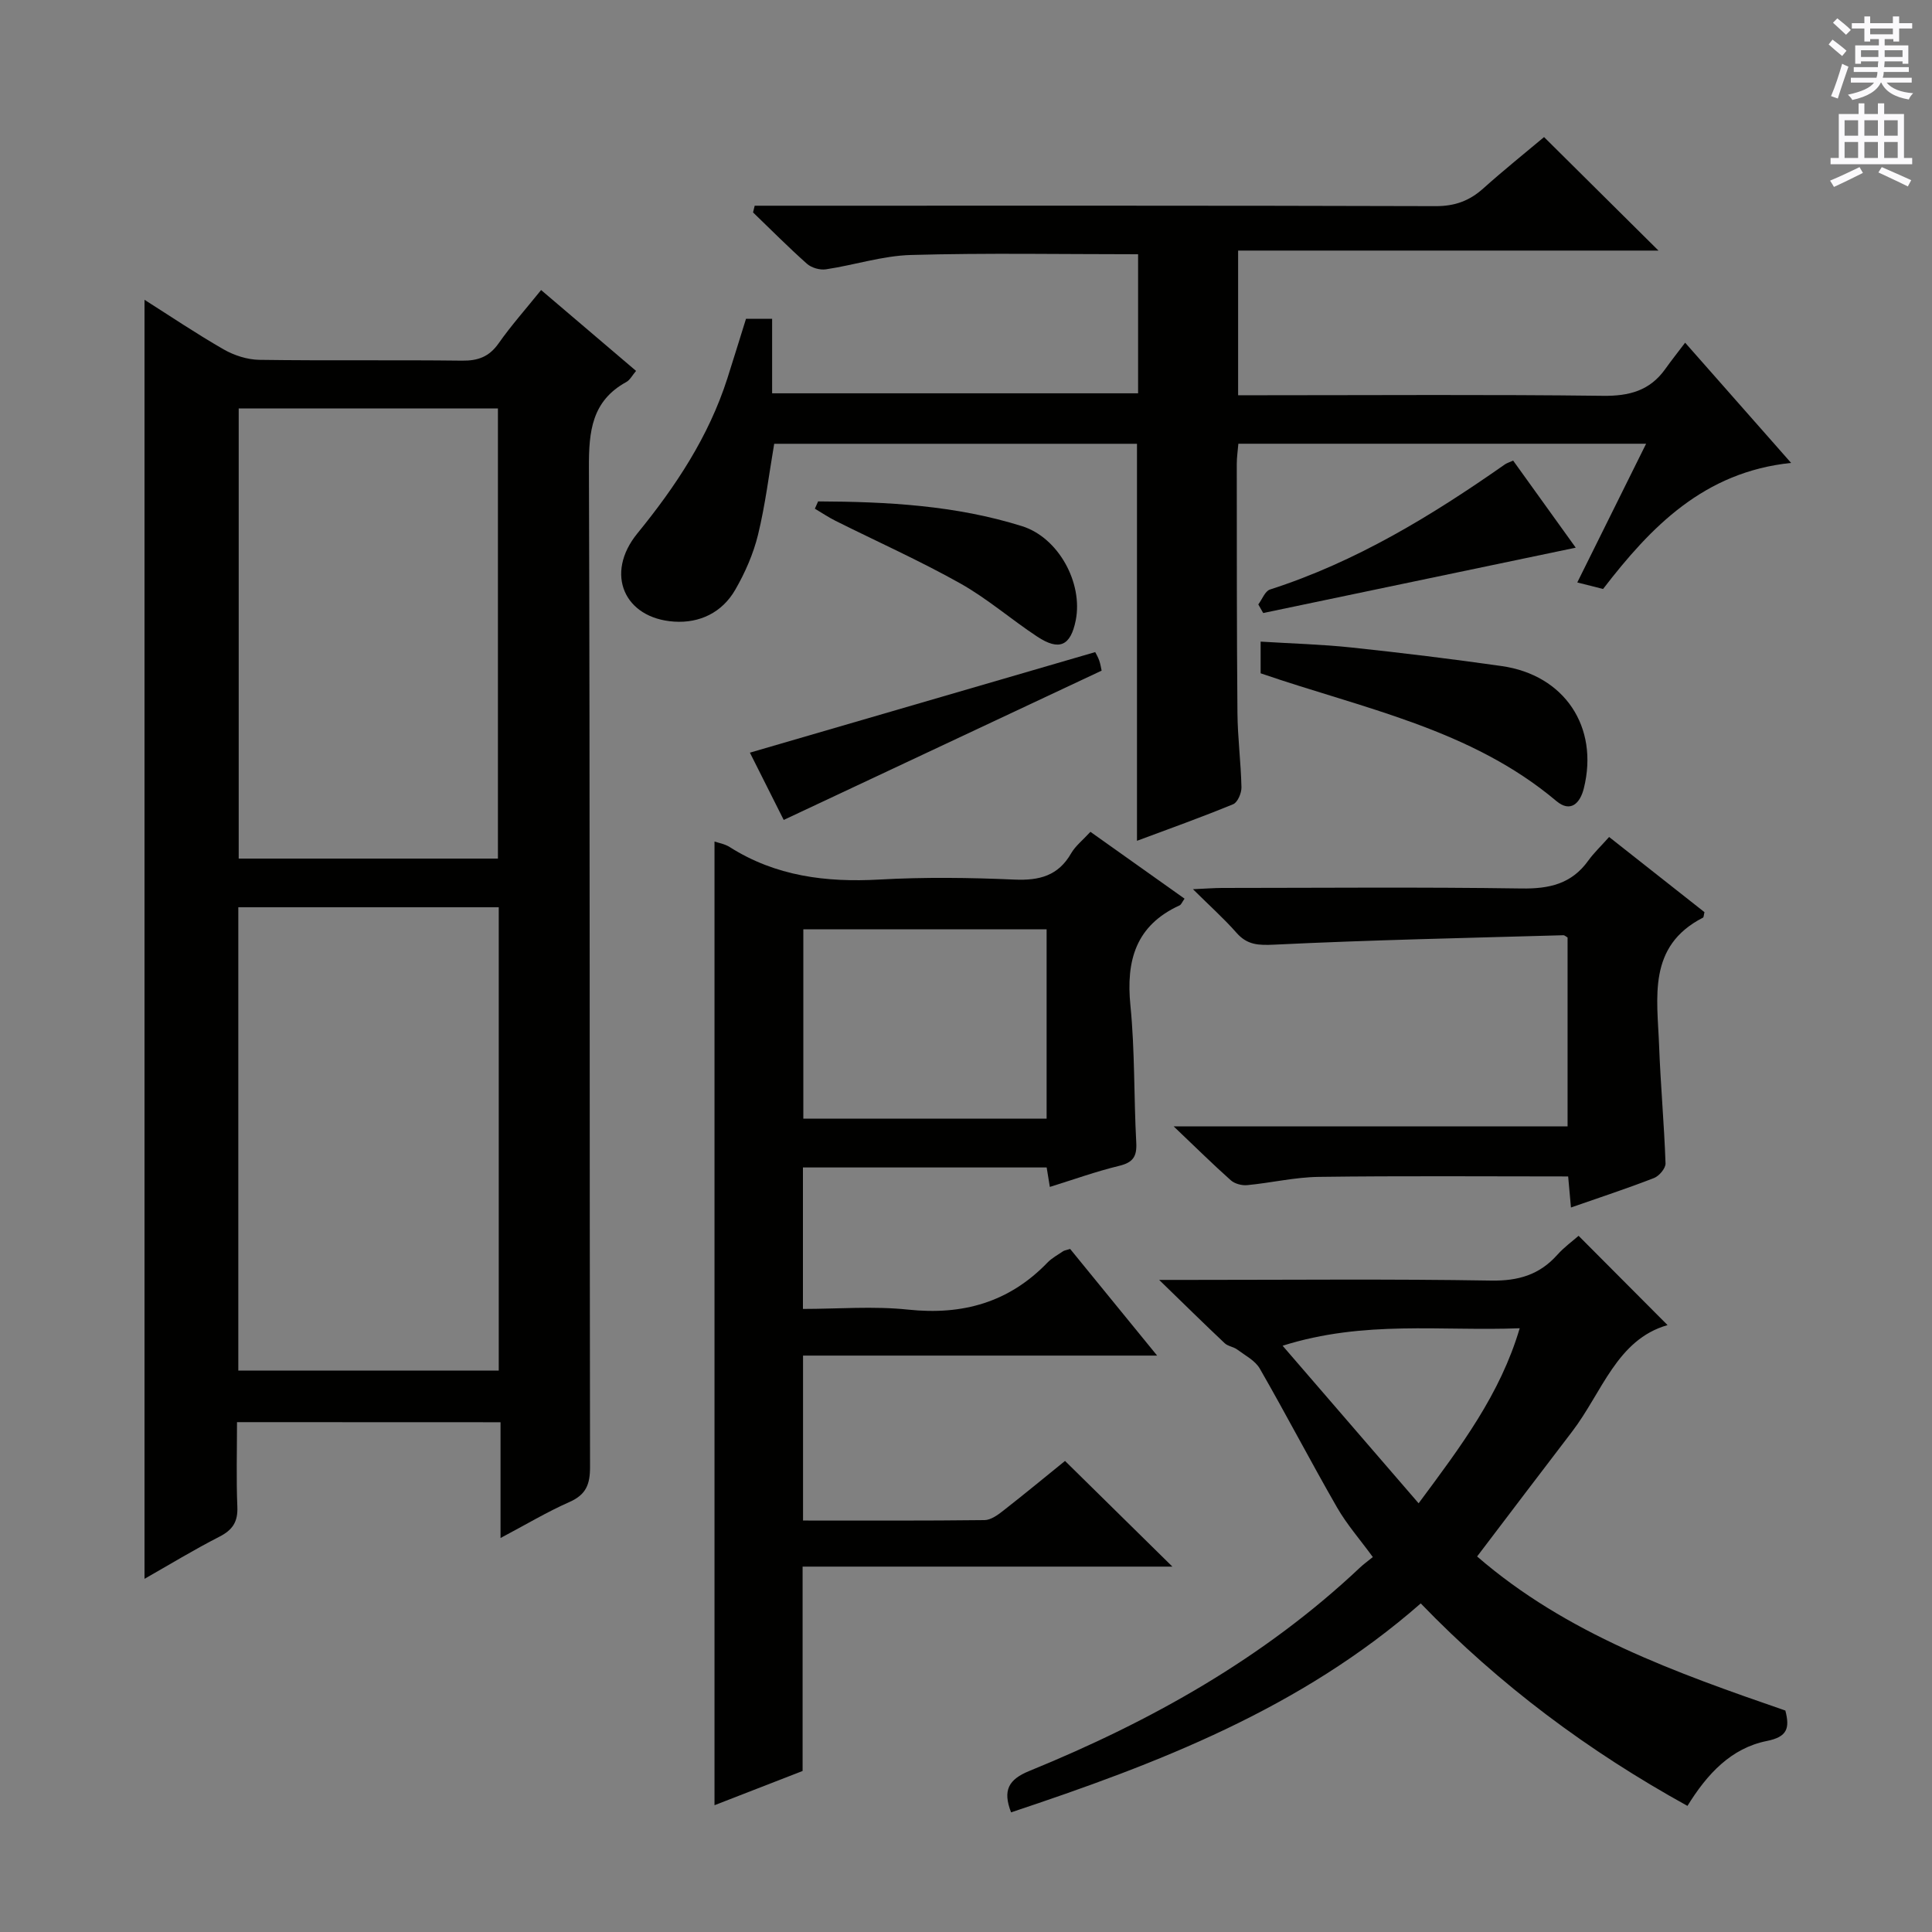 <svg enable-background="new 0 0 400 400" viewBox="0 0 400 400" xmlns="http://www.w3.org/2000/svg"><rect x="0" y="0" width="400" height="400" fill="#808080" stroke="none"/><g fill="#010100"><path d="m49.07 294.44c0 5.96-.17 11.75.07 17.53.13 3.11-.98 4.79-3.72 6.19-5.3 2.71-10.4 5.82-15.5 8.72 0-88.31 0-176.38 0-264.81 5.22 3.31 10.68 6.99 16.37 10.26 2.18 1.25 4.9 2.13 7.39 2.17 13.99.2 27.99 0 41.99.17 3.31.04 5.61-.81 7.56-3.58 2.57-3.66 5.56-7.02 8.8-11.04 6.59 5.61 12.98 11.05 19.66 16.74-.79.93-1.26 1.89-2.02 2.3-7.16 3.93-7.77 10.24-7.74 17.68.23 68.98.11 137.97.23 206.95.01 3.62-.83 5.74-4.27 7.26-4.65 2.05-9.04 4.69-14.26 7.45 0-8.42 0-16.01 0-23.97-18.22-.02-35.95-.02-54.56-.02zm54.19-10.67c0-32.27 0-64.01 0-95.93-18.19 0-36.06 0-53.92 0v95.93zm-.17-106.01c0-31.35 0-62.34 0-93.2-18.23 0-35.97 0-53.67 0v93.2z"/><path d="m235.4 174.08c0-27.54 0-54.63 0-82.2-24.75 0-49.78 0-75.11 0-1.06 6.18-1.83 12.6-3.35 18.84-.97 3.96-2.68 7.86-4.73 11.41-2.7 4.67-7.33 6.92-12.63 6.57-10.33-.68-14.43-9.9-7.63-18.25 7.97-9.78 14.77-20.04 18.64-32.1 1.3-4.07 2.55-8.16 3.86-12.34h5.41v15.42h75.77c0-9.69 0-19.24 0-28.79-15.82 0-31.43-.29-47.01.15-5.89.16-11.73 2.09-17.62 2.97-1.24.19-2.98-.31-3.92-1.14-3.84-3.41-7.46-7.07-11.17-10.64.11-.46.23-.93.34-1.39h5.54c45.15 0 90.31-.05 135.46.09 3.97.01 6.99-1.1 9.85-3.67 4.21-3.77 8.62-7.31 12.58-10.63 7.94 7.87 15.69 15.57 23.69 23.5-28.78 0-57.76 0-87.03 0v29.95h5.55c23.33 0 46.66-.17 69.98.12 5.45.07 9.71-1.07 12.9-5.54 1.25-1.76 2.6-3.45 4.12-5.46 7.67 8.69 14.46 16.4 21.94 24.89-18.05 1.88-29.01 13.21-38.93 26.1-1.75-.44-3.32-.84-5.34-1.35 4.74-9.56 9.36-18.87 14.25-28.72-28.29 0-56.15 0-84.42 0-.11 1.37-.33 2.79-.33 4.21.01 17.16-.01 34.32.14 51.48.04 5.15.72 10.29.83 15.44.03 1.19-.79 3.12-1.71 3.5-6.55 2.7-13.24 5.09-19.92 7.58z"/><path d="m166.26 280.66v34.15c12.7 0 25.15.06 37.59-.09 1.3-.02 2.73-1.06 3.85-1.94 4.57-3.57 9.04-7.27 12.8-10.31 7.5 7.38 14.67 14.44 22.23 21.88-25.51 0-50.87 0-76.56 0v42.31c-6.3 2.45-12.43 4.83-18.24 7.09 0-66.56 0-133.01 0-199.52.73.26 2.08.47 3.14 1.14 9.53 6.05 19.96 7.35 31.02 6.73 9.3-.52 18.67-.4 27.98.01 5.13.22 9.03-.79 11.7-5.44.89-1.54 2.41-2.72 3.99-4.45 6.5 4.62 12.95 9.2 19.49 13.84-.49.67-.67 1.22-1.03 1.39-9.05 4.14-11.11 11.38-10.18 20.71.94 9.42.7 18.94 1.21 28.41.16 2.89-.69 4.12-3.55 4.81-4.79 1.16-9.46 2.84-14.34 4.36-.25-1.5-.43-2.63-.66-4.03-16.78 0-33.5 0-50.46 0v29.29c7.25 0 14.58-.62 21.75.14 11.32 1.2 20.92-1.49 28.88-9.74.91-.94 2.13-1.59 3.23-2.34.26-.18.62-.21 1.46-.48 5.72 7.01 11.57 14.18 18.01 22.08-24.8 0-48.8 0-73.31 0zm50.43-49.06c0-13.38 0-26.26 0-39.19-17 0-33.68 0-50.37 0v39.19z"/><path d="m294.15 331.97c-24.91 21.83-54.44 33.15-84.82 43.26-1.75-4.54-.57-6.8 3.8-8.58 25.12-10.25 48.56-23.35 68.46-42.12.73-.69 1.55-1.27 2.64-2.16-2.64-3.62-5.38-6.74-7.41-10.27-5.46-9.5-10.53-19.24-15.99-28.74-.96-1.67-3.05-2.74-4.7-3.97-.76-.56-1.9-.66-2.57-1.29-4.2-3.96-8.32-8.01-13.57-13.11h6.26c20.83 0 41.66-.21 62.49.14 5.61.09 9.98-1.19 13.68-5.33 1.43-1.6 3.21-2.88 4.41-3.94 6.15 6.17 12.2 12.25 18.42 18.49-10.5 2.98-13.55 13.94-19.78 22.07-6.46 8.43-12.87 16.91-19.65 25.83 18.52 16.05 41.2 24.08 63.82 31.9.94 3.65.42 5.45-3.83 6.3-7.41 1.48-12.36 6.83-16.44 13.44-20.47-11.3-38.9-25.01-55.22-41.92zm-28.6-53.35c9.66 11.19 18.7 21.67 28.16 32.62 8.85-11.92 16.88-22.57 20.93-36.24-16.34.64-32.19-1.72-49.09 3.62z"/><path d="m333.15 173.29c7.07 5.57 13.45 10.61 19.74 15.56-.15.59-.13 1.05-.31 1.14-11.55 5.92-9.45 16.56-9.08 26.51.3 8.13 1.05 16.24 1.33 24.36.04 1.02-1.32 2.63-2.39 3.04-5.56 2.16-11.23 4.02-17.19 6.1-.21-2.36-.39-4.41-.58-6.43-17.37 0-34.49-.14-51.61.09-4.95.06-9.88 1.24-14.83 1.71-1.11.11-2.59-.28-3.4-1-3.7-3.29-7.23-6.78-11.83-11.16h81.55c0-13.34 0-26.23 0-39.11-.31-.17-.6-.48-.89-.47-19.94.57-39.89.98-59.82 1.95-3.33.16-5.62.07-7.85-2.47-2.52-2.87-5.39-5.43-9-9.01 2.65-.12 4.33-.25 6-.26 20.67-.01 41.34-.2 62 .11 5.76.09 10.38-.94 13.84-5.76 1.16-1.61 2.63-3 4.32-4.9z"/><path d="m261 139.4c0-1.96 0-3.91 0-6.56 6.39.4 12.63.56 18.82 1.22 10.38 1.1 20.74 2.37 31.08 3.84 13.01 1.85 20.17 12.6 17.02 25.3-.76 3.09-2.74 5.13-5.7 2.64-17.72-14.93-40.03-19.15-61.22-26.44z"/><path d="m226.75 135.01c.15.3.57.99.83 1.74.27.76.38 1.58.5 2.1-21.89 10.28-43.6 20.48-65.82 30.91-1.98-3.94-4.62-9.19-7-13.93 23.89-6.95 47.55-13.84 71.49-20.82z"/><path d="m313.28 95.36c4.52 6.29 9.02 12.56 12.96 18.03-21.59 4.51-43.15 9.02-64.71 13.53-.34-.59-.67-1.19-1.01-1.78.8-1.06 1.39-2.76 2.43-3.09 17.79-5.72 33.49-15.3 48.65-25.92.39-.26.86-.4 1.68-.77z"/><path d="m169.38 103.81c14.26.06 28.47.81 42.23 5.13 7.52 2.36 12.65 11.73 11.11 19.49-1.06 5.29-3.4 6.39-7.98 3.37-5.4-3.56-10.34-7.88-15.96-11.03-8.39-4.7-17.19-8.64-25.8-12.94-1.47-.74-2.85-1.67-4.27-2.51.22-.51.45-1.01.67-1.51z"/></g><path d="m378.6 9.2.8-1c.9.7 1.9 1.4 2.9 2.3l-.9 1.1c-1.1-.9-2-1.7-2.8-2.4zm.5 10.7c.9-2.1 1.6-4.3 2.3-6.7.4.2.8.4 1.3.6-.7 2.1-1.5 4.3-2.2 6.6zm.4-15.2.9-.9c1 .8 2 1.6 2.8 2.4l-1 1c-1-.9-1.9-1.8-2.7-2.5zm12.5-1.3h1.2v1.4h2.7v1.1h-2.7v2.7h-1.2v-.5h-1.8v1.3h4.9v3.8h-1.2v-.5h-3.7c0 .4-.1.9-.1 1.2h5.1v1h-5.2c0 .5-.1.9-.2 1.2h6v1h-5.2c1.1 1.3 2.9 2 5.5 2.2-.4.4-.7.8-.9 1.3-2.9-.5-4.8-1.6-5.7-3.5h-.1c-.8 1.7-2.7 2.9-5.9 3.6-.2-.4-.6-.8-.9-1.1 2.8-.6 4.6-1.4 5.4-2.5h-4.8v-1h5.3c.1-.3.2-.7.2-1.2h-4.9v-1h5c0-.4 0-.8.1-1.2h-3.6v.5h-1.2v-3.8h4.9v-1.3h-1.8v.5h-1.2v-2.7h-2.6v-1.1h2.6v-1.4h1.2v1.4h4.7v-1.4zm-6.7 8.4h3.6c0-.4 0-.9 0-1.4h-3.6zm1.9-4.7h4.7v-1.2h-4.7zm6.7 3.3h-3.7v1.4h3.7z" fill="#fbfafc"/><path d="m384.7 21.4h1.3v2.2h2.8v-2.2h1.3v2.2h4.1v9.1h1.7v1.3h-16.9v-1.3h1.7v-9.1h4.1v-2.2zm.3 13.2.7 1.2c-1.8.9-3.8 1.9-6 2.9-.2-.4-.5-.8-.8-1.3 2.4-1 4.4-2 6.1-2.8zm-3.1-6.5h2.8v-3.2h-2.8zm0 4.6h2.8v-3.3h-2.8zm4.1-4.6h2.8v-3.2h-2.8zm0 4.6h2.8v-3.3h-2.8zm3.6 1.9c2.1.9 4.1 1.8 6.1 2.7l-.7 1.3c-2.2-1.1-4.2-2-6.1-2.9zm3.3-9.7h-2.8v3.2h2.8zm-2.8 7.8h2.8v-3.3h-2.8z" fill="#fbfafc"/></svg>